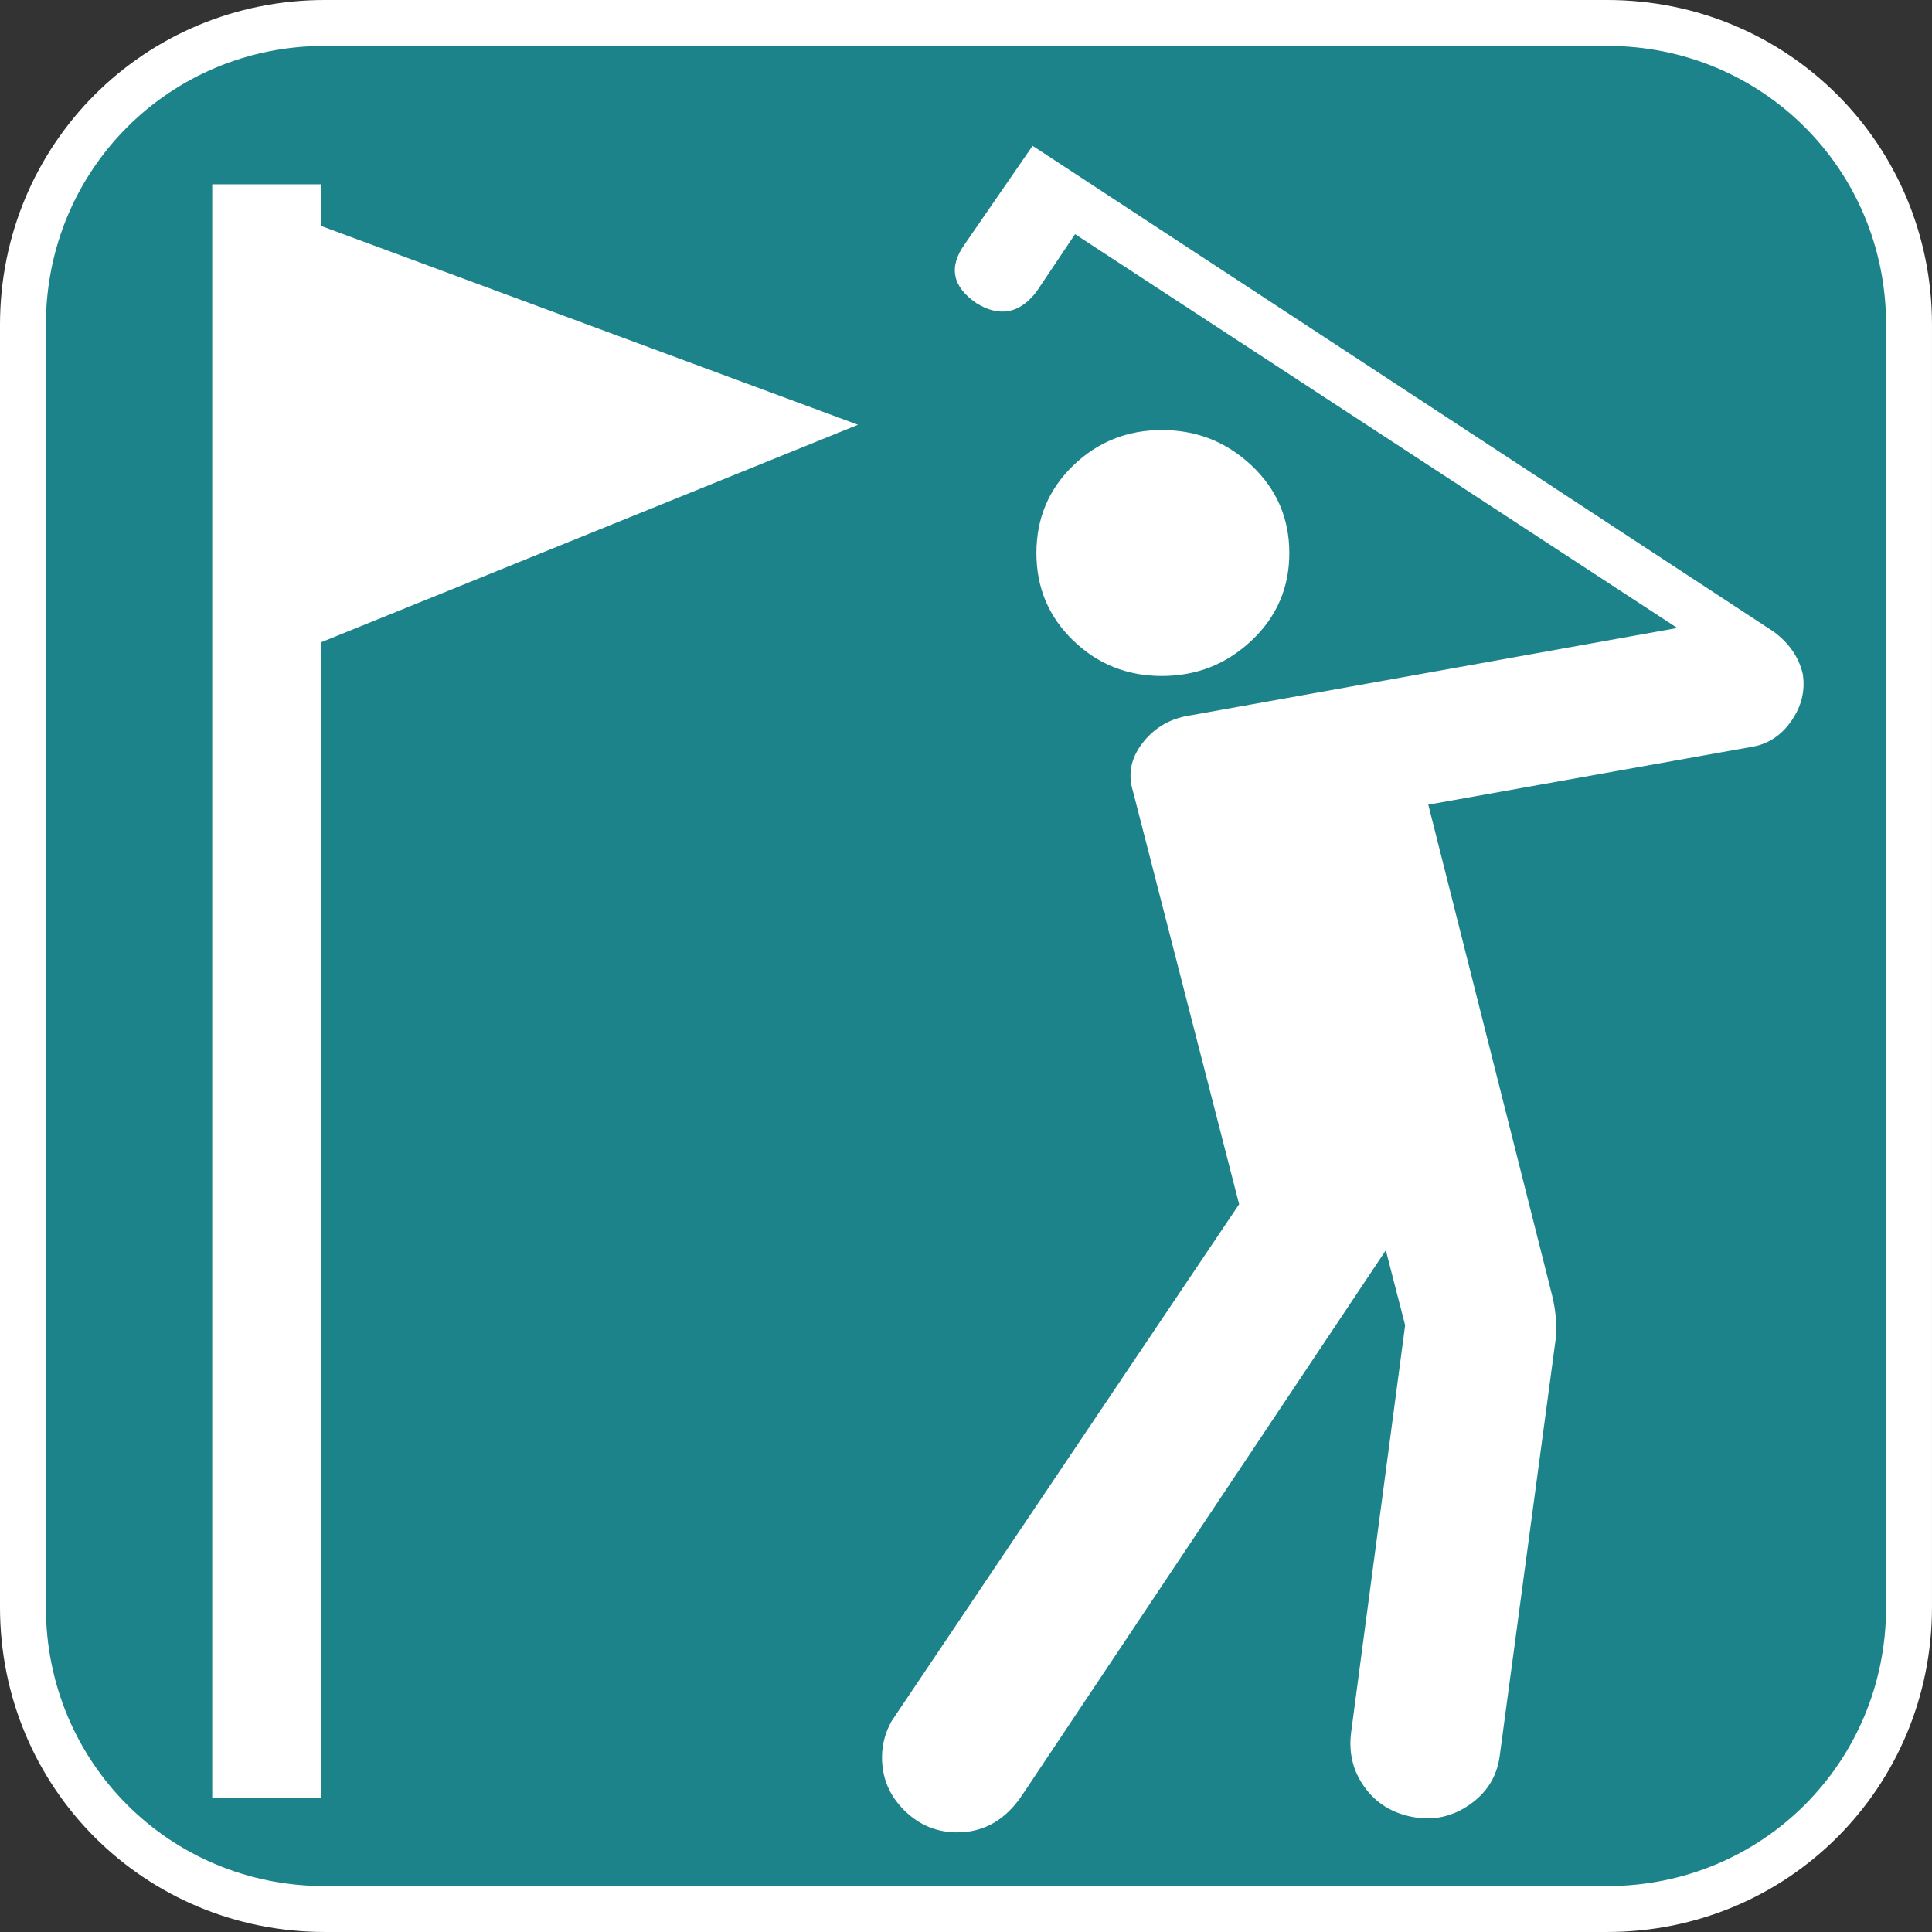 <?xml version="1.0" encoding="UTF-8" standalone="no"?>
<svg
   xmlns:dc="http://purl.org/dc/elements/1.1/"
   xmlns:cc="http://creativecommons.org/ns#"
   xmlns:rdf="http://www.w3.org/1999/02/22-rdf-syntax-ns#"
   xmlns:svg="http://www.w3.org/2000/svg"
   xmlns="http://www.w3.org/2000/svg"
   version="1.0"
   width="128"
   height="128"
   id="svg2">
  <rect width="100%" height="100%" fill="#333333" stroke="none"/>
  <defs
     id="defs4" />
  <path
     style="fill:#1b8389;fill-opacity:1;fill-rule:evenodd;stroke:#ffffff;stroke-width:3.04px;stroke-linecap:butt;stroke-linejoin:miter;stroke-miterlimit:4;stroke-dasharray:none;stroke-opacity:1"
     d="m 21.52,1.52 h 84.959 c 11.12,0 20,8.88 20,20 v 84.959 c 0,11.12 -8.88,20 -20,20 H 21.52 c -11.12,0 -20,-8.88 -20,-20 V 21.52 c 0,-11.12 8.88,-20 20,-20 z"
     id="path828" />
  <rect
     style="fill:#ffffff;fill-opacity:1;stroke:#ffffff;stroke-width:4.597;stroke-linecap:square;stroke-linejoin:miter;stroke-miterlimit:4;stroke-dasharray:none;stroke-opacity:1"
     id="rect2996"
     width="2.594"
     height="102.334"
     x="16.359"
     y="14.509" />
  <path
     style="fill:#ffffff;fill-opacity:1;fill-rule:evenodd;stroke:none;stroke-width:0.219px;stroke-linecap:butt;stroke-linejoin:miter;stroke-opacity:1"
     d="M 17.374,13.526 56.845,28.142 17.447,44.102 Z"
     id="path2998" />
  <path
     style="font-style:normal;font-weight:normal;font-size:40px;font-family:'Bitstream Vera Sans';fill:#ffffff;fill-opacity:1;stroke:none;stroke-width:0.886px;stroke-linecap:butt;stroke-linejoin:miter;stroke-opacity:1"
     d="m 85.421,36.641 c -6.5e-5,-2.291 -0.831,-4.222 -2.494,-5.793 -1.663,-1.57 -3.645,-2.356 -5.948,-2.356 -2.3,7e-5 -4.261,0.785 -5.882,2.356 -1.621,1.57 -2.432,3.501 -2.432,5.793 -4.4e-5,2.289 0.81,4.219 2.432,5.789 1.621,1.57 3.582,2.356 5.882,2.356 2.303,5.4e-5 4.285,-0.785 5.948,-2.356 1.663,-1.57 2.494,-3.5 2.494,-5.789 z M 63.424,121.399 c 1.79,-2e-5 3.239,-0.848 4.348,-2.544 l 24.042,-36.019 1.28,4.964 -3.579,26.981 c -0.172,1.357 0.126,2.566 0.894,3.628 0.768,1.062 1.833,1.719 3.197,1.973 1.366,0.254 2.624,-0.022 3.774,-0.827 1.15,-0.805 1.811,-1.888 1.983,-3.247 l 3.708,-27.614 c 0.086,-0.935 8.8e-4,-1.911 -0.254,-2.928 L 94.628,53.311 115.989,49.493 c 1.108,-0.168 2.003,-0.74 2.685,-1.717 0.682,-0.976 0.937,-2.016 0.765,-3.119 -0.255,-1.103 -0.894,-2.036 -1.916,-2.8 L 68.412,9.66 63.935,16.15 c -1.108,1.528 -0.852,2.843 0.769,3.946 1.533,0.932 2.853,0.677 3.961,-0.765 l 2.56,-3.818 39.9,26.092 -32.609,5.853 c -1.194,0.254 -2.154,0.869 -2.878,1.845 -0.725,0.976 -0.917,2.016 -0.576,3.119 l 7.033,27.362 -23.02,34.237 c -0.427,0.761 -0.64,1.566 -0.64,2.416 -3.6e-5,1.357 0.49,2.523 1.471,3.499 0.981,0.976 2.153,1.464 3.517,1.464 z"
     id="flowRoot2383" />
</svg>
